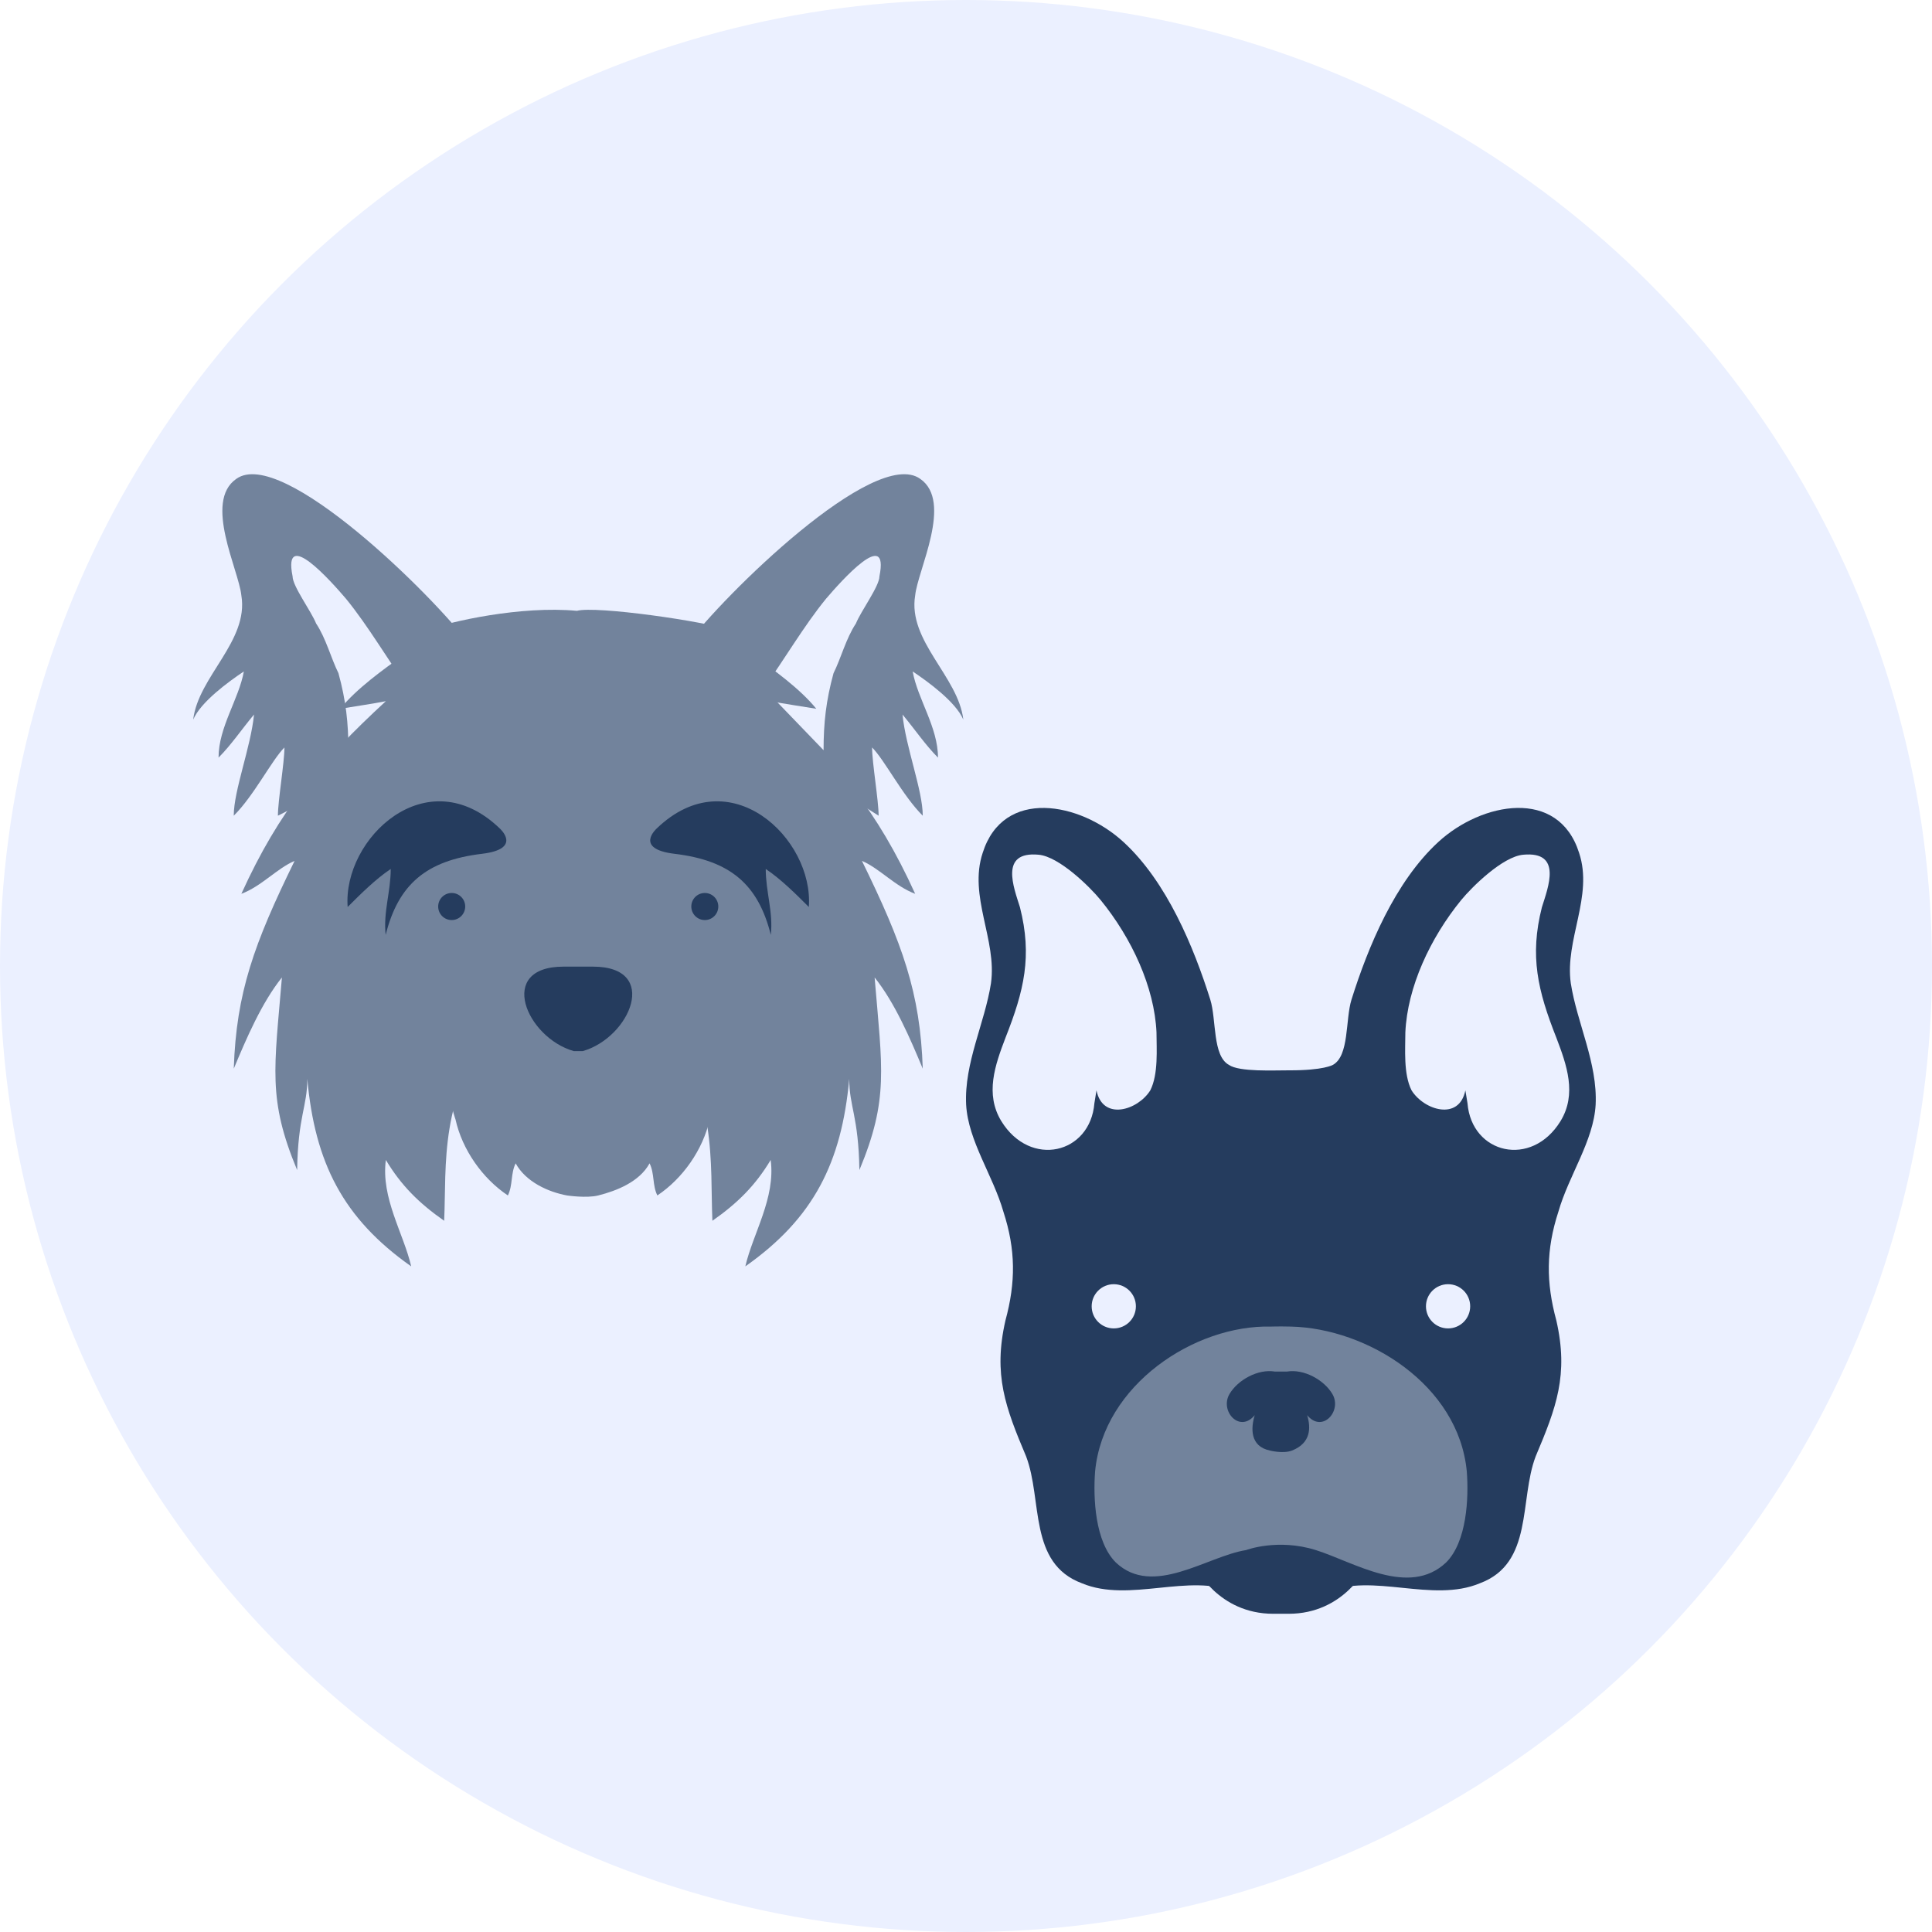 <svg width="110" height="110" viewBox="0 0 110 110" fill="none" xmlns="http://www.w3.org/2000/svg">
<circle cx="55" cy="55" r="55" fill="#EBF0FF"/>
<path d="M75.536 90.663C78.129 89.527 81.544 91.282 84.254 90.146C87.317 89.011 86.491 85.399 87.434 82.922C88.611 80.136 89.318 78.277 88.611 75.18C88.022 73.014 88.022 71.155 88.728 68.989C89.318 66.925 90.732 64.964 90.849 62.9C90.966 60.526 89.789 58.255 89.435 55.985C89.082 53.509 90.732 51.031 89.906 48.555C88.728 44.839 84.369 45.665 81.895 47.936C79.421 50.207 77.888 53.921 76.948 56.915C76.594 58.051 76.83 60.114 75.887 60.631C75.887 60.631 75.369 60.949 73.386 60.94C72.562 60.936 70.559 61.043 69.97 60.631C69.027 60.114 69.263 58.051 68.909 56.915C67.966 53.923 66.436 50.207 63.962 47.936C61.488 45.665 57.129 44.841 55.951 48.555C55.127 51.033 56.775 53.509 56.422 55.985C56.068 58.255 54.891 60.524 55.008 62.9C55.125 64.964 56.539 66.925 57.129 68.989C57.835 71.155 57.835 73.014 57.246 75.18C56.539 78.275 57.246 80.134 58.423 82.922C59.366 85.399 58.54 89.011 61.603 90.146C64.313 91.282 67.73 89.527 70.321 90.663H75.536Z" fill="#253C5E"/>
<path d="M83.553 62.814C83.789 65.704 87.202 66.515 88.85 63.832C89.793 62.285 89.203 60.633 88.613 59.086C87.553 56.403 87.083 54.441 87.789 51.656C88.143 50.521 88.967 48.457 86.729 48.664C85.552 48.766 83.785 50.521 83.195 51.244C81.428 53.411 80.132 56.198 80.015 58.778C80.015 59.707 79.898 61.152 80.368 62.08C81.075 63.215 83.078 63.834 83.432 62.08L83.553 62.814Z" fill="#EBF0FF"/>
<path d="M62.31 62.814C62.074 65.704 58.661 66.515 57.011 63.833C56.068 62.285 56.658 60.633 57.248 59.086C58.308 56.403 58.78 54.442 58.072 51.656C57.718 50.521 56.894 48.457 59.132 48.664C60.309 48.767 62.078 50.521 62.666 51.245C64.433 53.411 65.729 56.198 65.846 58.779C65.846 59.707 65.963 61.152 65.493 62.08C64.786 63.216 62.783 63.835 62.429 62.08L62.31 62.814Z" fill="#EBF0FF"/>
<path d="M77.784 89.245C77.784 89.245 76.508 91.882 73.37 91.882H72.496C69.357 91.882 68.082 89.245 68.082 89.245L70.329 86.435H74.363L77.784 89.245Z" fill="#253C5E"/>
<path d="M74.913 88.254C77.075 88.931 80.213 90.964 82.336 88.96C83.513 87.783 83.632 85.307 83.513 83.777C83.043 78.829 77.832 75.628 73.499 75.53C72.763 75.513 72.364 75.53 72.364 75.53C68.033 75.423 62.82 78.829 62.35 83.777C62.233 85.309 62.35 87.783 63.529 88.96C65.649 90.964 68.713 88.607 70.952 88.254C70.95 88.254 72.742 87.574 74.913 88.254Z" fill="#72839C"/>
<path d="M73.275 78.091C74.233 77.93 75.381 78.56 75.858 79.365C76.433 80.331 75.285 81.621 74.424 80.573C74.645 81.299 74.635 82.165 73.562 82.587C73.064 82.784 72.301 82.587 72.301 82.587C71.153 82.344 71.22 81.297 71.439 80.573C70.578 81.621 69.43 80.331 70.005 79.365C70.484 78.558 71.632 77.93 72.588 78.091H73.275Z" fill="#253C5E"/>
<path d="M64.673 74.375C64.673 75.072 64.11 75.634 63.414 75.634C62.718 75.634 62.155 75.072 62.155 74.375C62.155 73.681 62.718 73.117 63.414 73.117C64.11 73.117 64.673 73.681 64.673 74.375Z" fill="#EBF0FF"/>
<path d="M83.706 74.375C83.706 75.072 83.143 75.634 82.447 75.634C81.751 75.634 81.188 75.072 81.188 74.375C81.188 73.681 81.751 73.117 82.447 73.117C83.143 73.117 83.706 73.681 83.706 74.375Z" fill="#EBF0FF"/>
<path d="M40.409 63.734C40.023 65.465 38.87 67.1 37.427 68.064C37.138 67.486 37.273 66.814 36.984 66.236C36.406 67.293 35.102 67.802 34.061 68.064C33.391 68.232 32.282 68.064 32.282 68.064C31.225 67.871 29.935 67.293 29.359 66.236C29.07 66.814 29.204 67.486 28.916 68.064C27.473 67.1 26.319 65.468 25.934 63.734C25.934 63.734 23.031 55.759 31.319 53.687C31.319 53.687 38.283 52.684 40.377 58.987L40.409 63.734Z" fill="#72839C"/>
<path d="M15.823 46.443C15.823 45.579 16.195 43.424 16.195 42.557C15.473 43.278 14.463 45.299 13.309 46.443C13.309 45.001 14.282 42.537 14.463 40.682C13.742 41.547 13.164 42.414 12.443 43.135C12.443 41.403 13.596 39.815 13.885 38.229C13.018 38.807 11.432 39.961 11 40.971C11.289 38.518 14.174 36.498 13.742 33.902C13.598 32.459 11.578 28.564 13.453 27.265C16.049 25.39 24.744 33.998 26.727 36.688L28.826 39.844L15.823 46.443Z" fill="#72839C"/>
<path d="M50.025 46.443C50.025 45.579 49.653 43.424 49.653 42.557C50.374 43.278 51.385 45.299 52.538 46.443C52.538 45.001 51.566 42.537 51.385 40.682C52.106 41.547 52.684 42.414 53.405 43.135C53.405 41.403 52.252 39.815 51.963 38.229C52.83 38.807 54.415 39.961 54.848 40.971C54.559 38.518 51.674 36.498 52.106 33.902C52.249 32.459 54.27 28.564 52.395 27.265C49.799 25.39 41.103 33.998 39.121 36.688L37.022 38.146L50.025 46.443Z" fill="#72839C"/>
<path d="M46.891 42.714C46.891 41.157 47.032 39.885 47.458 38.328C47.884 37.479 48.166 36.348 48.733 35.499C49.015 34.791 50.072 33.377 50.072 32.811C50.639 29.982 47.884 33.093 47.035 34.085C45.76 35.642 44.616 37.622 43.484 39.179L46.891 42.714Z" fill="#EBF0FF"/>
<path d="M19.837 42.714C19.837 41.157 19.696 39.885 19.27 38.328C18.847 37.479 18.562 36.348 17.998 35.499C17.715 34.791 16.658 33.378 16.658 32.811C16.091 29.982 18.847 33.093 19.696 34.086C20.97 35.642 22.115 37.623 23.246 39.179L19.837 42.714Z" fill="#EBF0FF"/>
<path d="M37.638 58.396C40.899 62.004 40.418 66.332 40.561 69.506C42.004 68.496 43.014 67.486 43.879 66.043C44.167 68.207 42.868 70.227 42.436 72.102C46.331 69.361 47.919 66.186 48.352 61.424C48.352 63.012 48.88 63.541 48.93 66.619C50.612 62.58 50.229 60.846 49.797 55.652C50.95 57.094 51.817 59.115 52.538 60.846C52.395 56.517 51.385 53.734 49.075 49.015C50.086 49.447 50.952 50.457 52.106 50.89C49.942 46.127 47.633 43.386 43.881 39.923C44.602 40.066 45.612 40.212 46.477 40.355C44.602 38.046 40.418 36.028 41.571 35.882C40.185 35.376 33.922 34.482 32.847 34.778C29.655 34.48 25.663 35.376 24.276 35.882C25.43 36.025 21.246 38.046 19.371 40.355C20.236 40.212 21.246 40.066 21.967 39.923C18.215 43.386 15.906 46.127 13.742 50.89C14.896 50.457 15.762 49.447 16.773 49.015C14.463 53.734 13.453 56.519 13.31 60.846C14.031 59.115 14.898 57.094 16.051 55.652C15.619 60.846 15.234 62.578 16.918 66.619C16.967 63.541 17.496 63.012 17.496 61.424C17.928 66.186 19.517 69.361 23.412 72.102C22.98 70.227 21.68 68.207 21.969 66.043C22.834 67.486 23.844 68.496 25.289 69.506C25.432 66.332 24.98 62.388 28.212 58.396C28.21 58.396 32.658 52.888 37.638 58.396Z" fill="#72839C"/>
<path d="M27.442 48.612C24.276 48.99 22.681 50.343 21.958 53.228C21.815 51.929 22.247 50.776 22.247 49.476C21.38 50.054 20.515 50.919 19.794 51.64C19.505 47.745 24.305 43.175 28.452 47.167C28.452 47.167 29.78 48.332 27.442 48.612Z" fill="#253C5E"/>
<path d="M26.487 51.613C26.487 52.039 26.142 52.384 25.717 52.384C25.291 52.384 24.948 52.039 24.948 51.613C24.948 51.188 25.293 50.843 25.717 50.843C26.144 50.843 26.487 51.188 26.487 51.613Z" fill="#253C5E"/>
<path d="M38.404 48.612C41.569 48.99 43.166 50.343 43.887 53.228C44.031 51.929 43.598 50.776 43.598 49.476C44.465 50.054 45.33 50.919 46.051 51.64C46.34 47.745 41.54 43.175 37.394 47.167C37.396 47.167 36.068 48.332 38.404 48.612Z" fill="#253C5E"/>
<path d="M39.36 51.613C39.36 52.039 39.705 52.384 40.129 52.384C40.554 52.384 40.897 52.039 40.897 51.613C40.897 51.188 40.552 50.843 40.129 50.843C39.703 50.843 39.36 51.188 39.36 51.613Z" fill="#253C5E"/>
<path d="M33.758 55.036C37.606 55.036 35.875 59.077 33.18 59.845H32.665C29.973 59.075 28.241 55.036 32.087 55.036H33.758Z" fill="#253C5E"/>
</svg>
